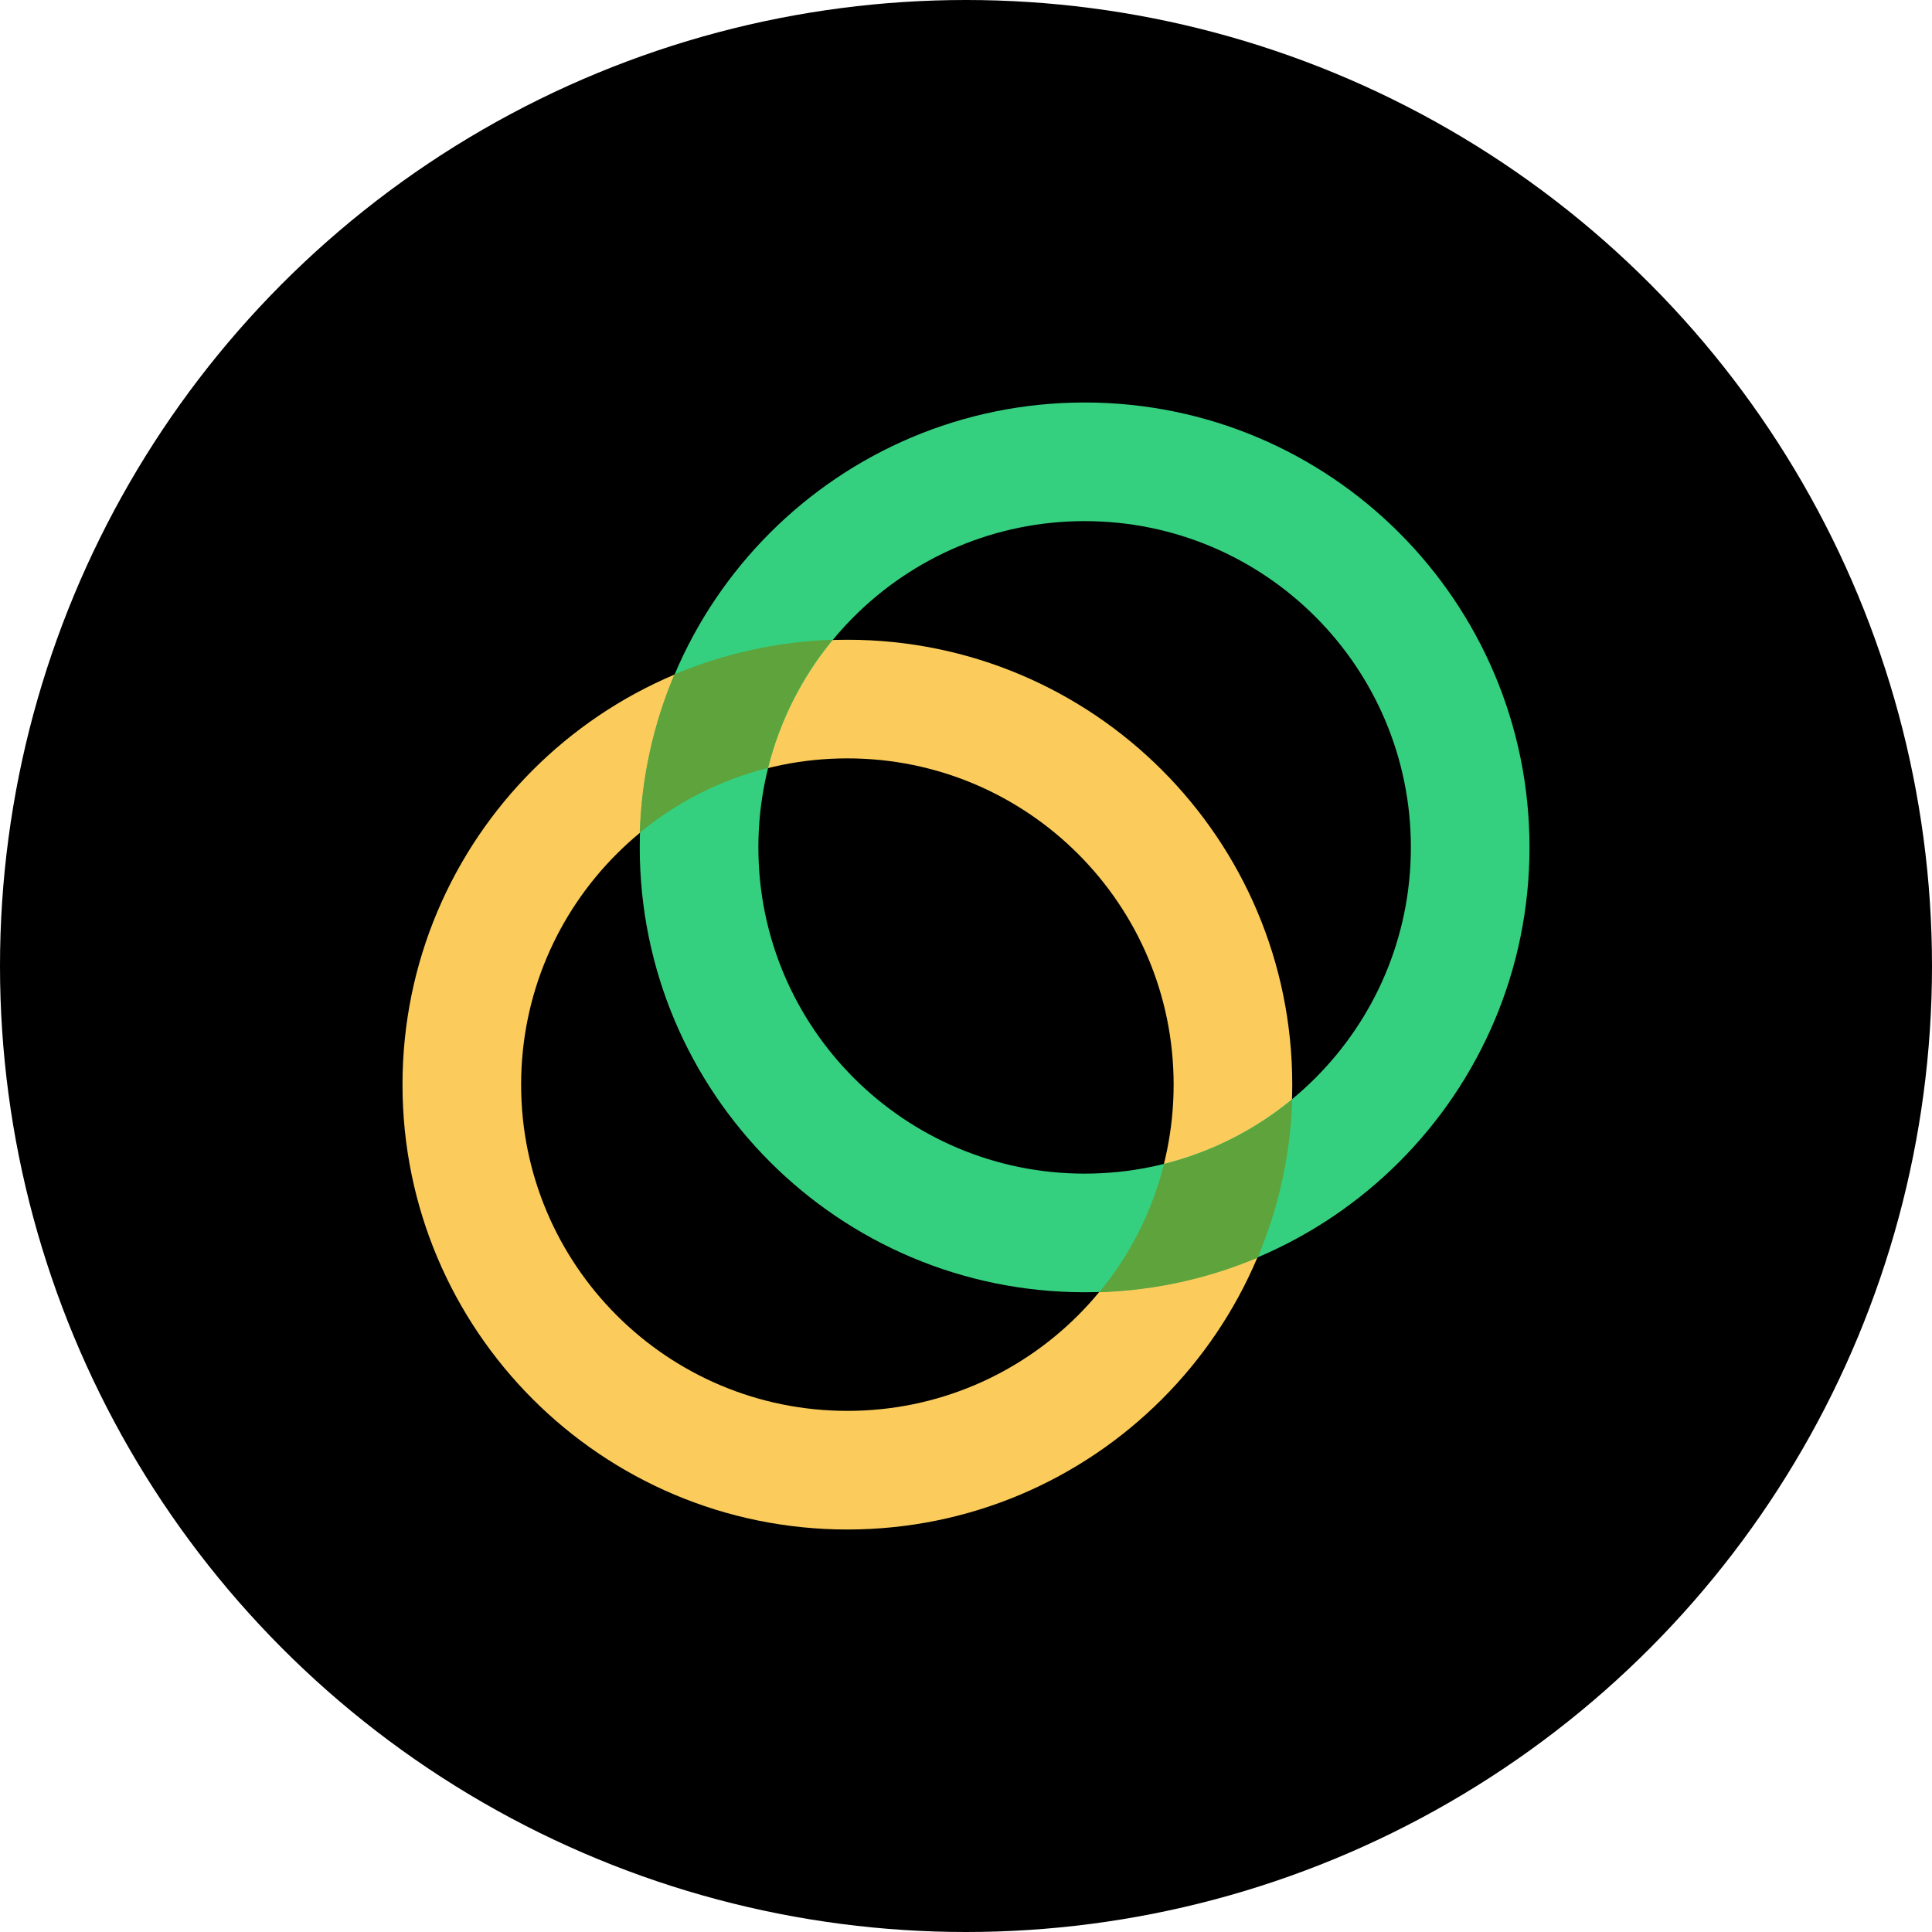 <svg width="30" height="30" viewBox="0 0 30 30" fill="none" xmlns="http://www.w3.org/2000/svg">
<circle cx="15" cy="15" r="15" fill="black"/>
<path fill-rule="evenodd" clip-rule="evenodd" d="M6.25 16.842C6.25 20.657 9.343 23.75 13.158 23.75C16.973 23.75 20.066 20.657 20.066 16.842C20.066 13.027 16.973 9.934 13.158 9.934C9.343 9.934 6.25 13.027 6.25 16.842ZM18.224 16.842C18.224 19.64 15.956 21.908 13.158 21.908C10.36 21.908 8.092 19.64 8.092 16.842C8.092 14.044 10.36 11.776 13.158 11.776C15.956 11.776 18.224 14.044 18.224 16.842Z" fill="#FBCC5C"/>
<path fill-rule="evenodd" clip-rule="evenodd" d="M9.934 13.158C9.934 16.973 13.027 20.066 16.842 20.066C20.657 20.066 23.75 16.973 23.75 13.158C23.75 9.343 20.657 6.25 16.842 6.25C13.027 6.25 9.934 9.343 9.934 13.158ZM21.908 13.158C21.908 15.956 19.64 18.224 16.842 18.224C14.044 18.224 11.776 15.956 11.776 13.158C11.776 10.36 14.044 8.092 16.842 8.092C19.64 8.092 21.908 10.36 21.908 13.158Z" fill="#35D07F"/>
<path fill-rule="evenodd" clip-rule="evenodd" d="M9.934 12.93C10.516 12.45 11.196 12.108 11.925 11.925C12.108 11.194 12.45 10.514 12.929 9.934C12.086 9.962 11.251 10.144 10.472 10.472C10.142 11.251 9.96 12.084 9.934 12.93ZM18.074 18.075C17.892 18.806 17.549 19.485 17.07 20.066C17.916 20.04 18.749 19.858 19.528 19.53C19.858 18.749 20.04 17.916 20.066 17.07C19.484 17.549 18.804 17.892 18.074 18.075Z" fill="#5EA33B"/>
</svg>

